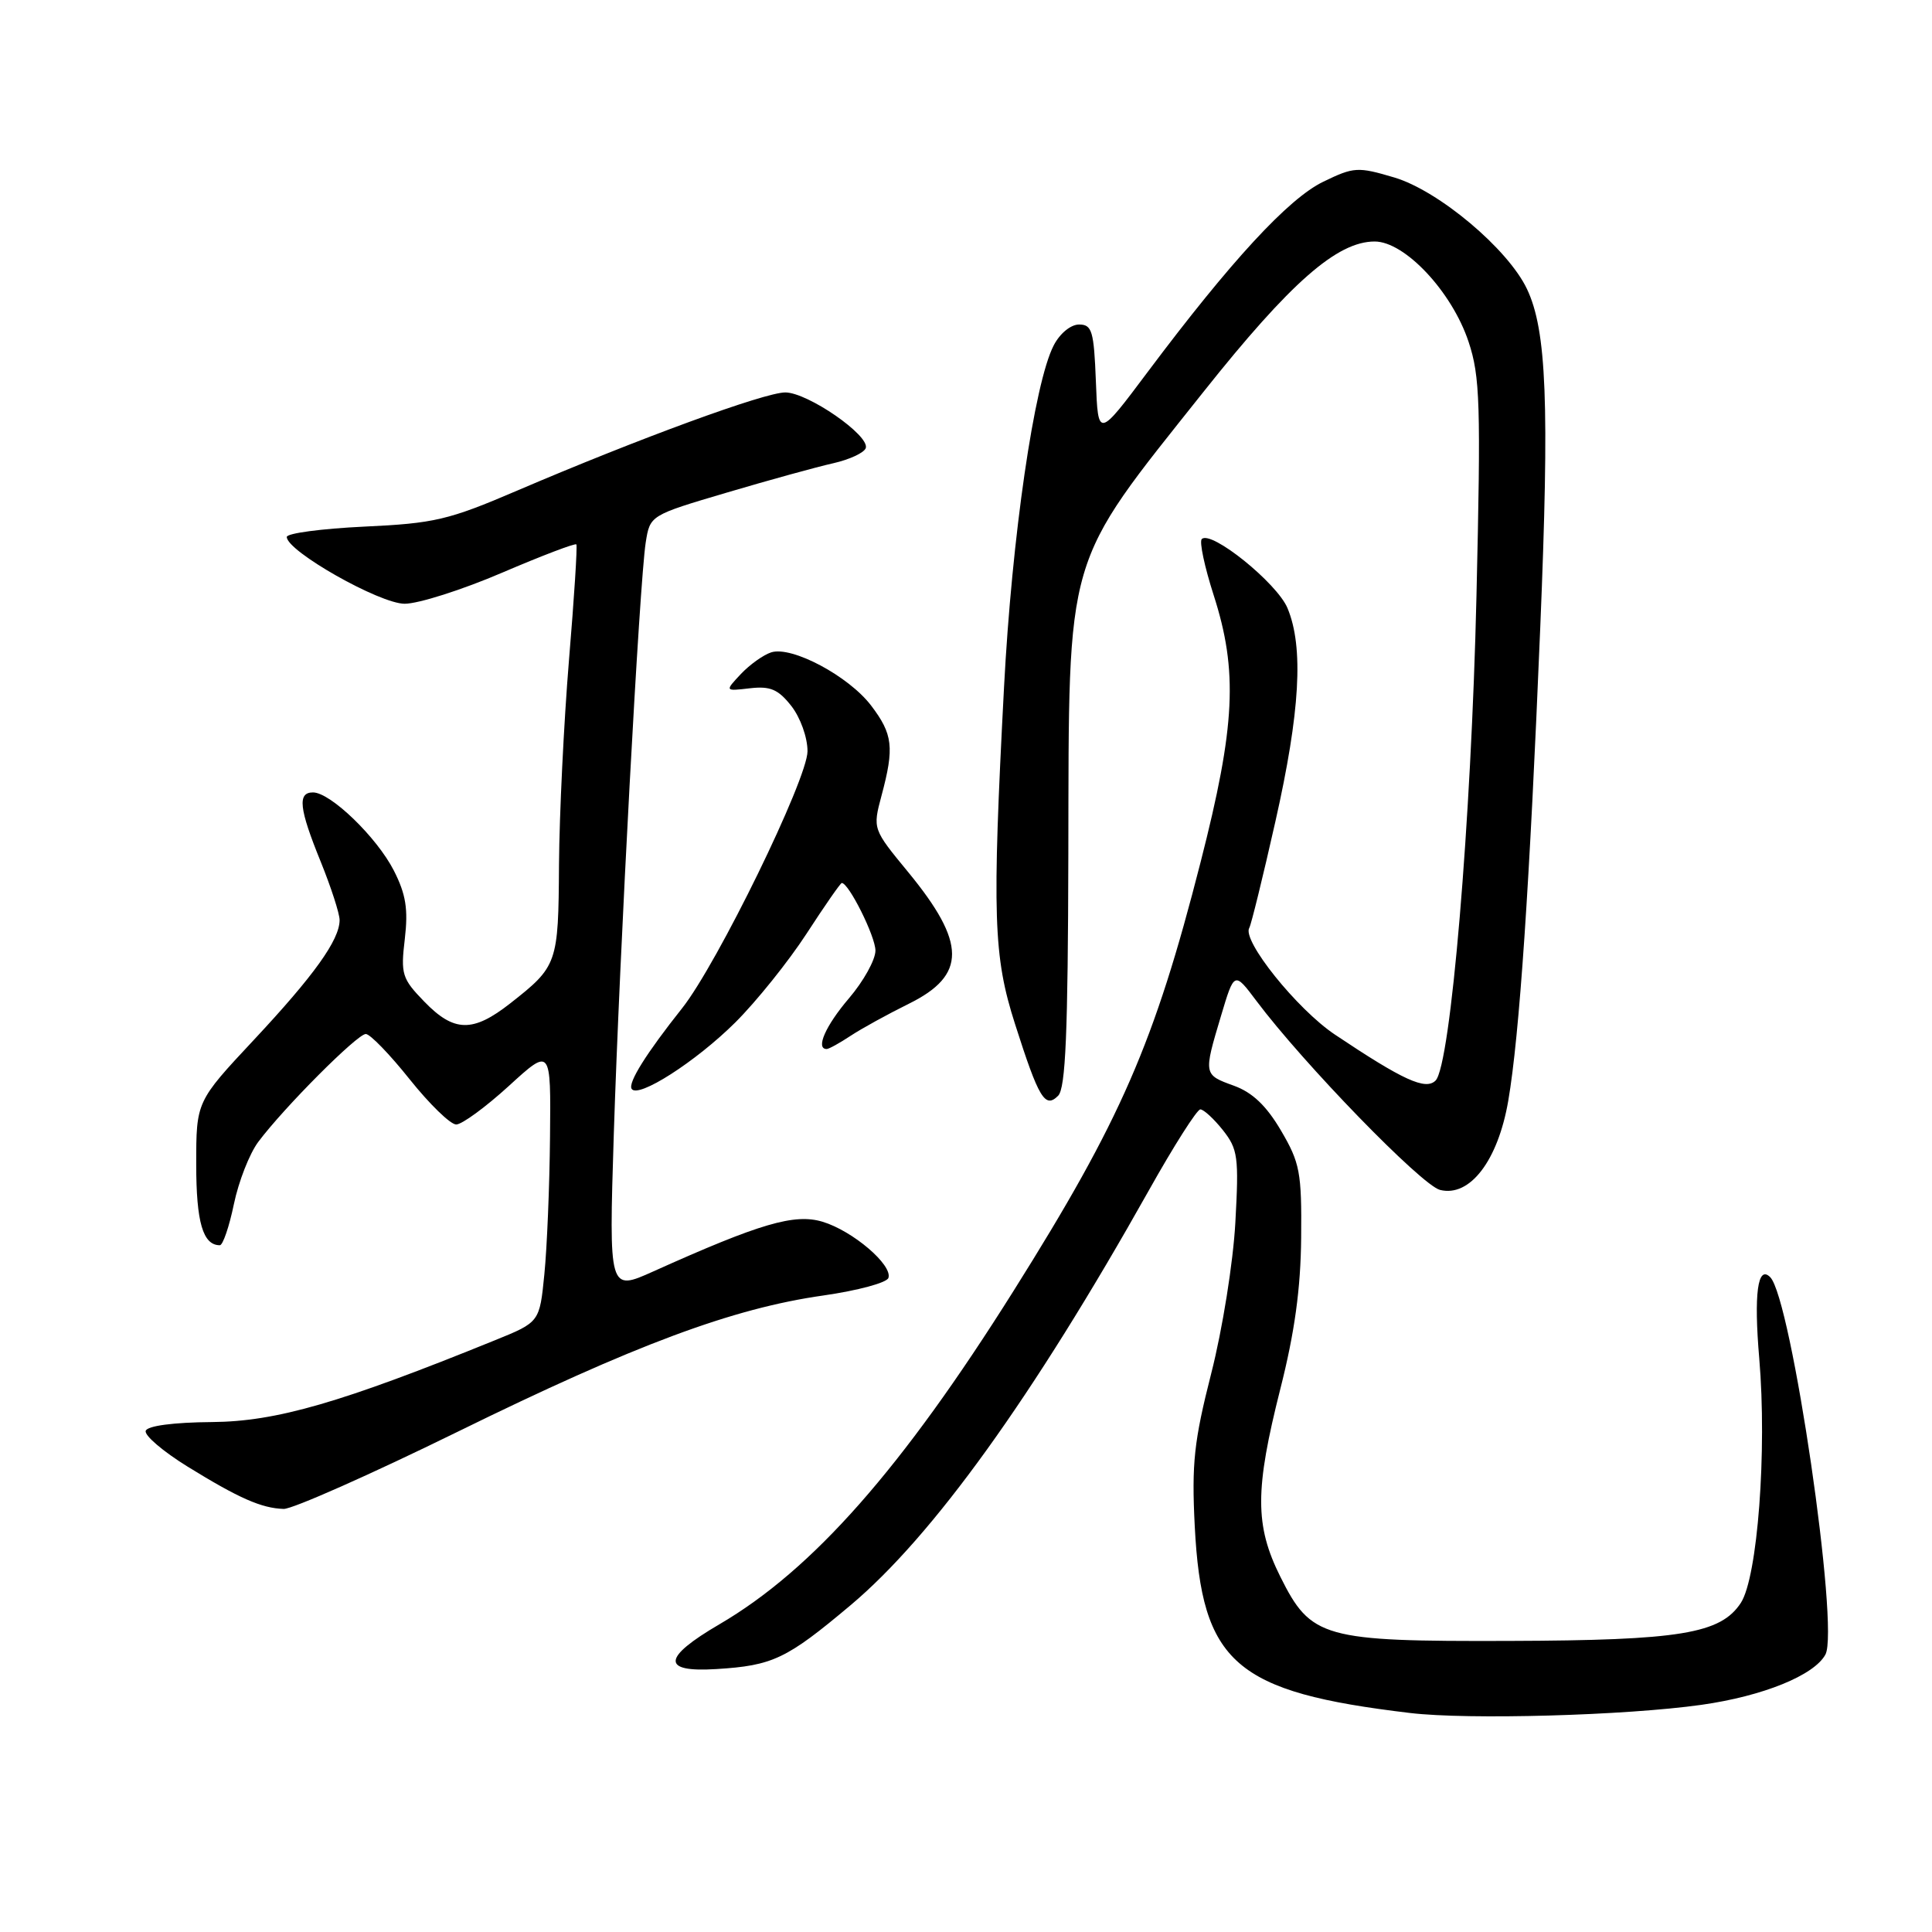 <?xml version="1.0" encoding="UTF-8" standalone="no"?>
<!DOCTYPE svg PUBLIC "-//W3C//DTD SVG 1.1//EN" "http://www.w3.org/Graphics/SVG/1.1/DTD/svg11.dtd" >
<svg xmlns="http://www.w3.org/2000/svg" xmlns:xlink="http://www.w3.org/1999/xlink" version="1.1" viewBox="0 0 256 256">
 <g >
 <path fill="currentColor"
d=" M 225.44 225.90 C 233.59 224.75 240.40 221.99 241.88 219.23 C 243.76 215.72 237.37 172.04 234.56 169.23 C 232.90 167.57 232.38 171.45 233.11 180.00 C 234.15 192.26 232.89 208.99 230.67 212.39 C 227.99 216.48 222.61 217.36 200.00 217.43 C 175.29 217.51 173.71 217.07 169.65 208.92 C 166.26 202.13 166.27 197.40 169.66 184.00 C 171.55 176.55 172.35 170.74 172.41 164.00 C 172.49 155.35 172.25 154.08 169.74 149.81 C 167.81 146.52 165.95 144.75 163.49 143.86 C 159.46 142.40 159.46 142.40 161.79 134.61 C 163.55 128.72 163.55 128.72 166.47 132.61 C 172.69 140.91 188.37 157.06 190.81 157.67 C 194.76 158.66 198.48 153.81 199.85 145.87 C 201.33 137.29 202.69 117.23 204.09 83.18 C 205.32 53.49 204.94 43.78 202.33 38.29 C 199.81 32.98 190.63 25.27 184.76 23.52 C 179.91 22.08 179.40 22.11 175.34 24.08 C 170.72 26.31 163.08 34.60 152.08 49.28 C 145.50 58.07 145.50 58.07 145.21 50.53 C 144.95 43.86 144.70 43.00 142.98 43.00 C 141.88 43.00 140.43 44.19 139.62 45.77 C 137.05 50.74 134.08 71.14 133.04 91.03 C 131.45 121.41 131.62 126.71 134.50 135.70 C 137.65 145.56 138.47 146.93 140.21 145.19 C 141.20 144.19 141.51 136.88 141.56 113.20 C 141.65 72.69 140.89 75.29 159.50 51.88 C 170.99 37.43 177.18 32.00 182.15 32.00 C 186.15 32.00 192.39 38.66 194.59 45.28 C 196.12 49.87 196.23 53.56 195.64 78.97 C 194.95 108.81 192.22 141.18 190.22 143.18 C 188.90 144.50 185.91 143.13 176.87 137.08 C 171.86 133.72 164.52 124.58 165.54 122.94 C 165.78 122.54 167.34 116.21 168.99 108.88 C 172.28 94.30 172.76 85.76 170.60 80.58 C 169.21 77.25 160.46 70.20 159.24 71.43 C 158.90 71.77 159.61 75.10 160.81 78.84 C 164.06 88.92 163.70 96.19 159.09 114.22 C 152.95 138.27 148.52 148.42 134.32 171.02 C 119.51 194.60 107.69 208.00 95.32 215.23 C 87.74 219.66 87.60 221.62 94.91 221.16 C 102.40 220.70 104.22 219.83 112.68 212.72 C 123.60 203.55 136.83 185.16 152.22 157.75 C 155.53 151.84 158.61 147.00 159.05 147.00 C 159.49 147.00 160.84 148.24 162.04 149.75 C 164.03 152.27 164.17 153.30 163.69 162.00 C 163.40 167.27 161.98 176.18 160.49 182.00 C 158.21 190.97 157.89 193.92 158.31 202.22 C 159.24 220.40 163.62 224.21 186.84 226.98 C 194.56 227.90 215.37 227.32 225.44 225.90 Z  M 60.59 189.74 C 84.14 178.18 97.04 173.37 109.09 171.66 C 113.63 171.01 117.51 169.97 117.72 169.33 C 118.29 167.62 113.00 163.10 109.00 161.89 C 105.28 160.77 100.75 162.09 86.59 168.46 C 80.68 171.12 80.68 171.12 81.33 150.31 C 82.10 126.16 84.74 77.16 85.56 71.89 C 86.13 68.28 86.13 68.28 96.31 65.27 C 101.92 63.61 108.27 61.86 110.42 61.38 C 112.58 60.89 114.51 59.99 114.72 59.37 C 115.26 57.70 107.02 52.00 104.05 52.00 C 101.31 52.00 84.66 58.10 68.50 65.02 C 59.43 68.91 57.55 69.35 48.25 69.78 C 42.61 70.05 38.00 70.66 38.00 71.15 C 38.00 73.03 50.30 80.00 53.62 80.00 C 55.45 80.00 61.25 78.15 66.52 75.89 C 71.80 73.63 76.23 71.94 76.37 72.14 C 76.52 72.34 76.08 79.25 75.39 87.50 C 74.71 95.75 74.12 107.93 74.07 114.56 C 73.99 127.70 73.88 128.03 67.61 132.95 C 62.65 136.84 60.16 136.79 56.22 132.72 C 53.27 129.68 53.08 129.09 53.64 124.41 C 54.10 120.47 53.79 118.50 52.18 115.34 C 49.92 110.93 43.79 105.00 41.47 105.00 C 39.39 105.00 39.63 107.14 42.50 114.19 C 43.87 117.58 45.00 121.05 45.00 121.92 C 44.99 124.55 41.62 129.25 33.62 137.81 C 26.00 145.96 26.00 145.96 26.00 154.28 C 26.00 161.96 26.89 165.00 29.13 165.00 C 29.53 165.00 30.37 162.55 30.99 159.56 C 31.61 156.57 33.06 152.86 34.22 151.31 C 37.62 146.76 47.35 137.00 48.47 137.01 C 49.04 137.01 51.65 139.71 54.28 143.01 C 56.91 146.30 59.68 149.00 60.45 149.00 C 61.21 149.00 64.35 146.70 67.42 143.90 C 73.00 138.80 73.00 138.80 72.88 150.65 C 72.82 157.17 72.48 165.36 72.13 168.85 C 71.50 175.19 71.50 175.19 65.61 177.58 C 45.15 185.89 36.62 188.36 28.09 188.43 C 22.97 188.47 19.53 188.93 19.31 189.59 C 19.10 190.19 21.60 192.32 24.85 194.33 C 31.66 198.53 34.65 199.85 37.59 199.94 C 38.74 199.97 49.09 195.38 60.59 189.74 Z  M 97.44 135.47 C 100.22 132.70 104.47 127.41 106.87 123.72 C 109.27 120.02 111.37 117.00 111.54 117.00 C 112.47 117.00 116.00 124.08 116.00 125.96 C 116.00 127.18 114.42 130.02 112.50 132.27 C 109.39 135.91 108.03 139.00 109.54 139.00 C 109.83 139.00 111.26 138.21 112.71 137.25 C 114.16 136.29 117.64 134.38 120.43 133.00 C 128.09 129.22 128.06 124.95 120.33 115.55 C 115.63 109.84 115.63 109.84 116.81 105.41 C 118.52 99.03 118.31 97.28 115.42 93.48 C 112.44 89.58 104.92 85.57 102.19 86.44 C 101.16 86.77 99.35 88.06 98.17 89.31 C 96.03 91.59 96.03 91.59 99.37 91.20 C 102.07 90.89 103.12 91.34 104.85 93.54 C 106.05 95.07 107.00 97.71 107.00 99.54 C 107.00 103.22 95.05 127.72 90.38 133.60 C 85.64 139.57 83.21 143.45 83.69 144.27 C 84.49 145.62 92.20 140.68 97.44 135.47 Z "/>
</g>
</svg>